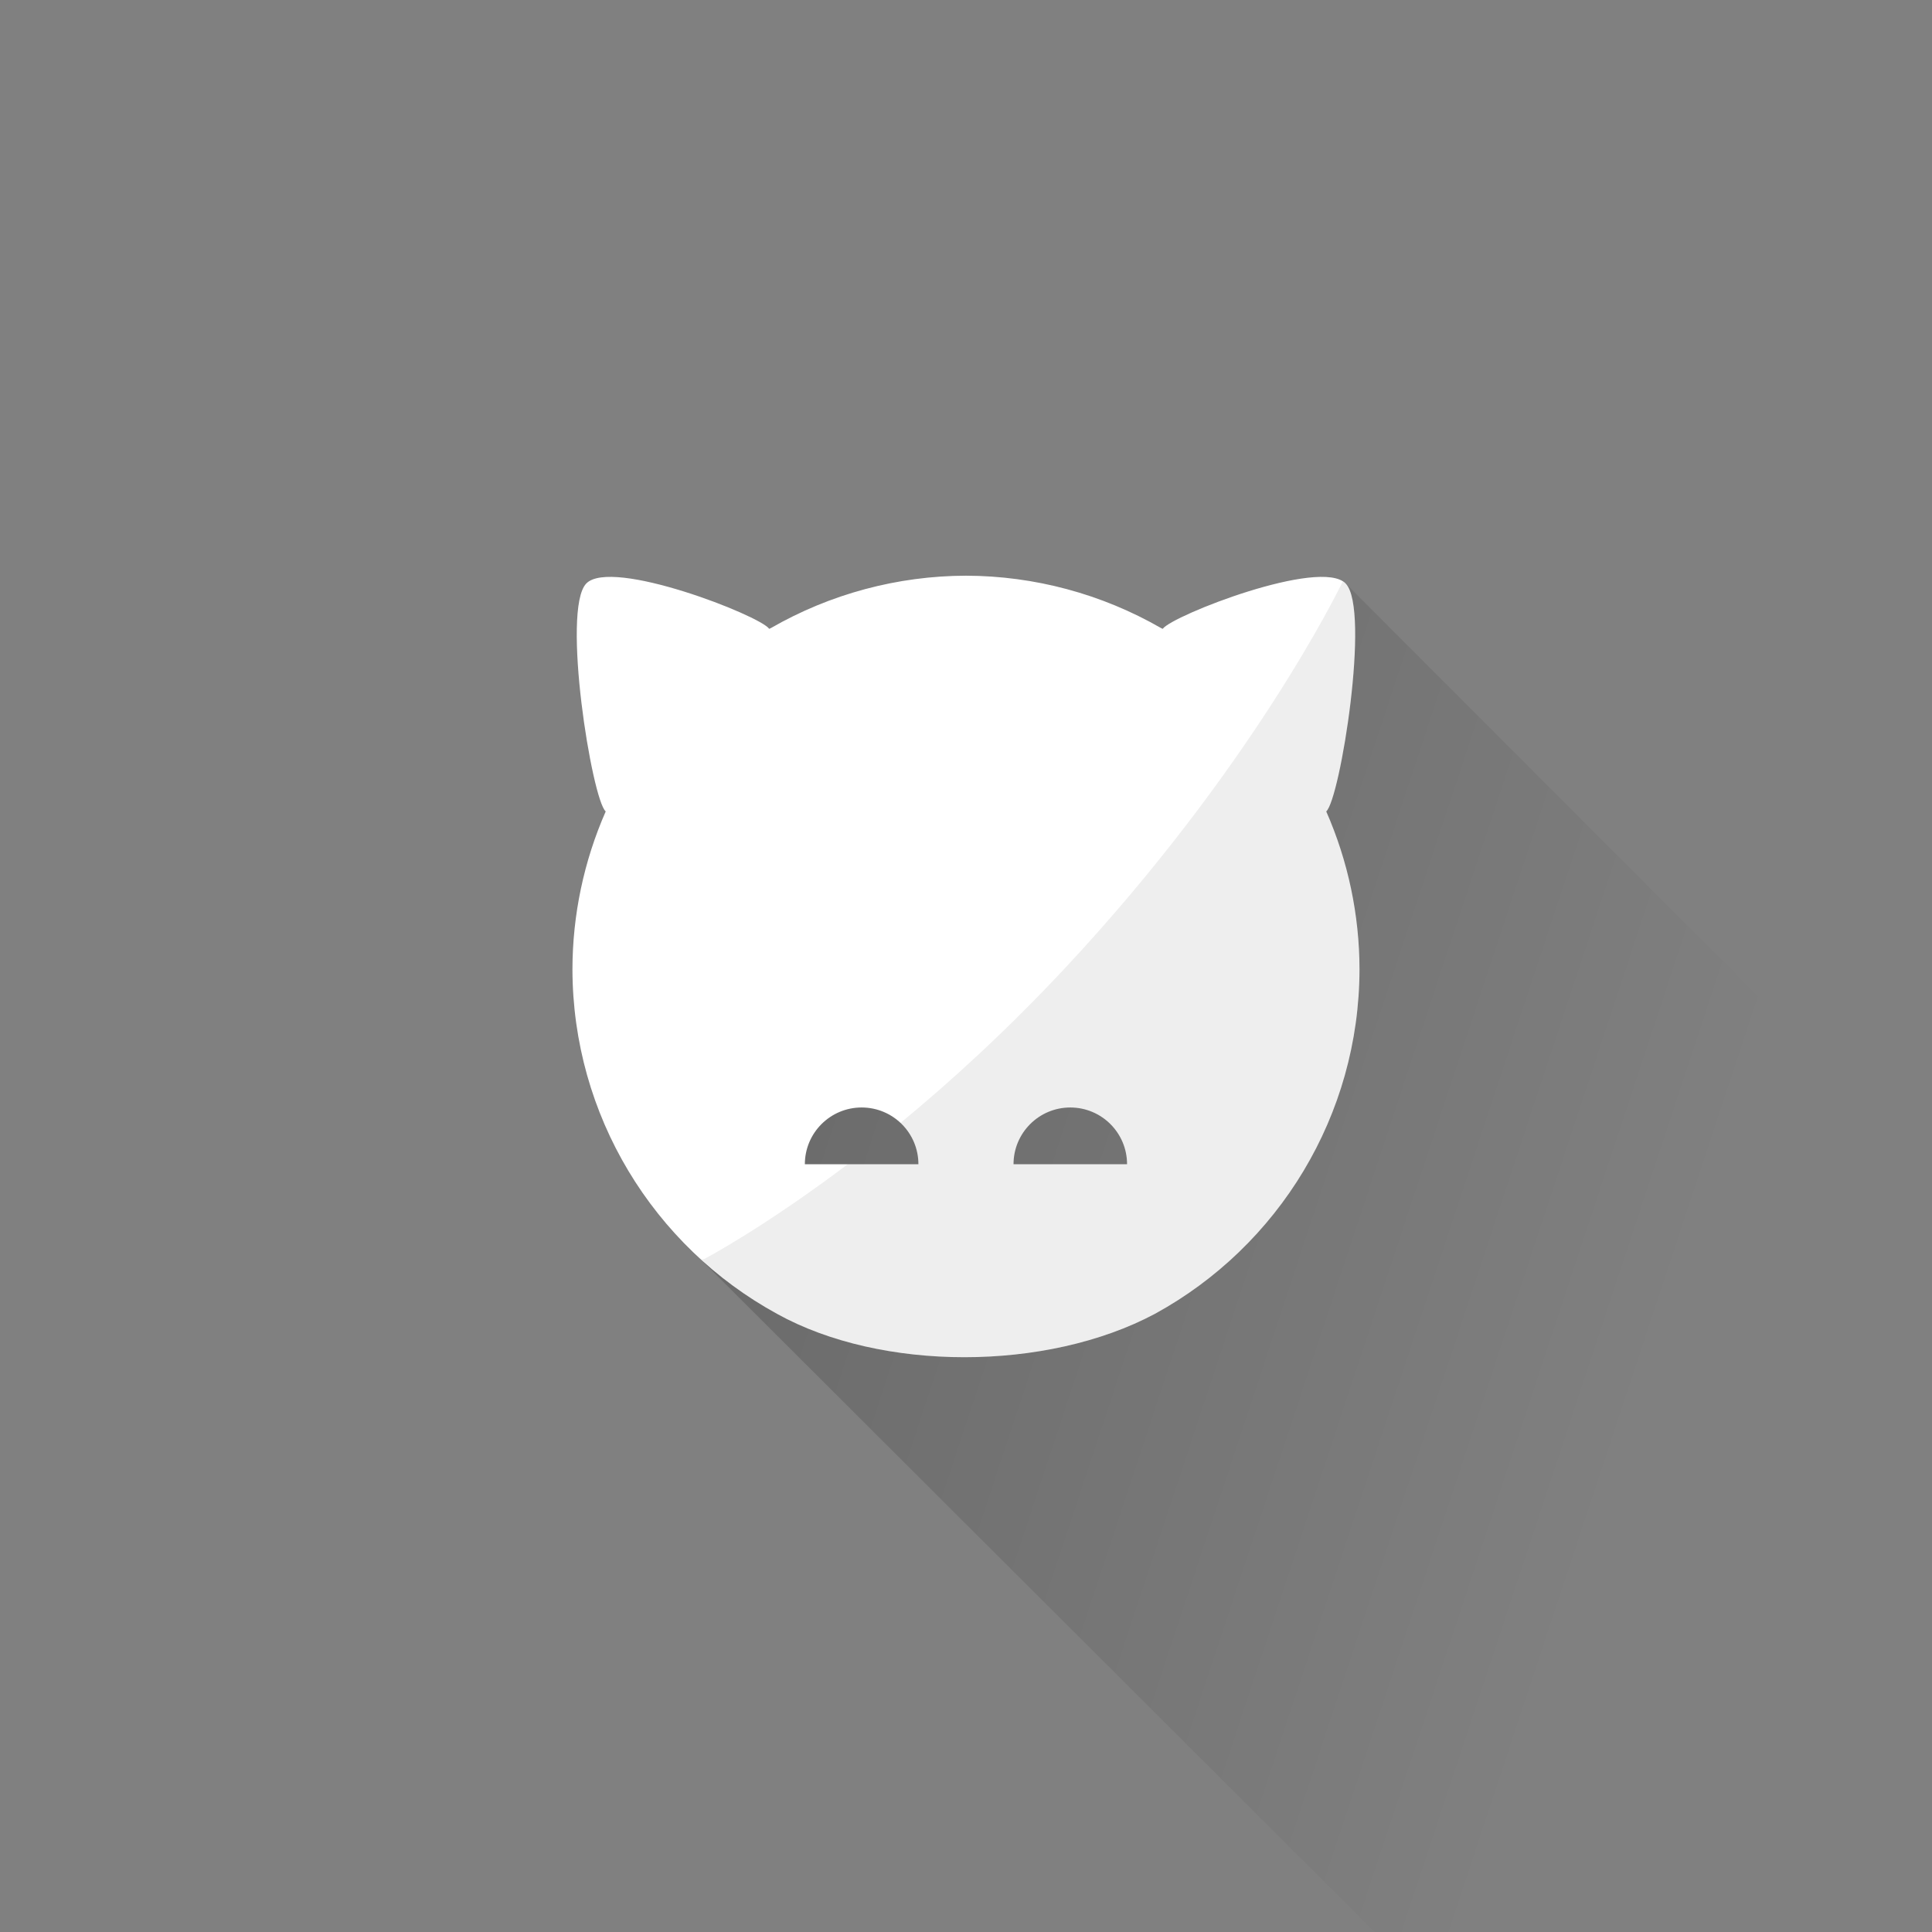 <?xml version="1.0" encoding="UTF-8" standalone="no"?>
<svg
   xmlns:dc="http://purl.org/dc/elements/1.1/"
   xmlns:cc="http://creativecommons.org/ns#"
   xmlns:rdf="http://www.w3.org/1999/02/22-rdf-syntax-ns#"
   xmlns:svg="http://www.w3.org/2000/svg"
   xmlns="http://www.w3.org/2000/svg"
   xmlns:sodipodi="http://sodipodi.sourceforge.net/DTD/sodipodi-0.dtd"
   xmlns:inkscape="http://www.inkscape.org/namespaces/inkscape"
   width="108"
   height="108"
   version="1.1"
   viewBox="0 0 108 108"
   id="svg33"
   sodipodi:docname="ic_launcher_kitty.svg"
   inkscape:version="0.92.3 (2405546, 2018-03-11)">
  <rect x="0" y="0" width="108" height="108" fill="#808080" stroke="none"/>
  <sodipodi:namedview
     pagecolor="#8c8e90"
     bordercolor="#666666"
     borderopacity="1"
     objecttolerance="10"
     gridtolerance="10"
     guidetolerance="10"
     inkscape:pageopacity="0"
     inkscape:pageshadow="2"
     inkscape:window-width="1280"
     inkscape:window-height="971"
     id="namedview35"
     showgrid="true"
     inkscape:zoom="11.313708"
     inkscape:cx="61.731462"
     inkscape:cy="41.837104"
     inkscape:window-x="1358"
     inkscape:window-y="-8"
     inkscape:window-maximized="1"
     inkscape:current-layer="svg33"
     showguides="true"
     inkscape:snap-global="false">
    <inkscape:grid
       type="xygrid"
       id="grid833"
       empspacing="12" />
  </sodipodi:namedview>
  <defs
     id="defs19">
    <linearGradient
       id="linearGradient4219"
       x1="174.15"
       x2="611.88"
       y1="477.17"
       y2="417.74"
       gradientUnits="userSpaceOnUse">
      <stop
         stop-color="#81cd71"
         offset="0"
         id="stop2" />
      <stop
         stop-color="#098c2b"
         offset="1"
         id="stop4" />
    </linearGradient>
    <linearGradient
       id="linearGradient4248"
       x1="347.25"
       x2="347.25"
       y1="691.32"
       y2="461.74"
       gradientUnits="userSpaceOnUse">
      <stop
         stop-color="#0b11bd"
         offset="0"
         id="stop7" />
      <stop
         stop-color="#609fe0"
         offset=".756"
         id="stop9" />
      <stop
         stop-color="#63a4e1"
         offset="1"
         id="stop11" />
    </linearGradient>
    <linearGradient
       id="linearGradient7198"
       x1="35.345"
       x2="90.326"
       y1="69.438"
       y2="87.626"
       gradientUnits="userSpaceOnUse">
      <stop
         offset="0"
         id="stop14" />
      <stop
         stop-opacity="0"
         offset="1"
         id="stop16" />
    </linearGradient>
  </defs>
  <g
     id="g23"
     style="display:inline;opacity:0.185"
     transform="translate(-1.939,-0.25)">
    <path
       d="m 41.102,70.641 50.199,50.102 35.806,-37.879 -49.945,-49.996 -26.8,15.225 z"
       id="path21"
       inkscape:connector-curvature="0"
       style="fill:url(#linearGradient7198);fill-rule:evenodd;stroke-width:0.092"
       sodipodi:nodetypes="cccccc" />
  </g>
  <path
     style="display:inline;opacity:1;vector-effect:none;fill:#ffffff;fill-opacity:1;stroke:none;stroke-width:1.76;stroke-linecap:butt;stroke-linejoin:miter;stroke-miterlimit:4;stroke-dasharray:none;stroke-dashoffset:0;stroke-opacity:1"
     d="m 53.998,32.182 c -3.831,0.01 -7.593,1.021 -10.913,2.932 -0.028,0.016 -0.058,0.022 -0.086,0.038 -0.512,-0.74 -8.832,-3.994 -10.229,-2.53 -1.391,1.458 0.316,12.069 1.09,12.738 -1.222,2.78 -1.855,5.783 -1.86,8.82 0.012,8.169 4.523,15.483 11.439,19.266 5.829,3.231 15.056,3.231 21.119,7e-6 6.916,-3.783 11.428,-11.097 11.439,-19.266 -0.005,-3.037 -0.638,-6.04 -1.86,-8.82 0.773,-0.67 2.481,-11.28 1.09,-12.738 -1.397,-1.464 -9.717,1.79 -10.229,2.53 -0.028,-0.016 -0.058,-0.022 -0.086,-0.038 -3.32,-1.911 -7.082,-2.922 -10.913,-2.932 z m -5.832,29.727 c 1.753,0 3.174,1.421 3.174,3.174 h -6.348 c 0,-1.753 1.421,-3.174 3.174,-3.174 z m 11.664,0 c 1.753,0 3.174,1.421 3.174,3.174 h -6.348 c 0,-1.753 1.421,-3.174 3.174,-3.174 z"
     id="path3786-8"
     inkscape:connector-curvature="0"
     sodipodi:nodetypes="scccccccccscccscccccccc" />
  <path
     style="display:inline;opacity:1;fill:#000000;fill-opacity:0.07;stroke:none;stroke-width:1.76;font-variant-east_asian:normal;vector-effect:none;stroke-linecap:butt;stroke-linejoin:miter;stroke-miterlimit:4;stroke-dasharray:none;stroke-dashoffset:0;stroke-opacity:1"
     d="M 75.057 32.512 C 74.768 33.11 69.925 42.984 59.584 54.066 C 56.313 57.572 53.151 60.454 50.334 62.775 C 50.95 63.354 51.34 64.172 51.34 65.084 L 47.385 65.084 C 42.624 68.676 39.375 70.375 39.375 70.375 L 39.201 70.408 C 40.481 71.574 41.897 72.603 43.439 73.447 C 49.269 76.678 58.494 76.678 64.557 73.447 C 71.473 69.664 75.984 62.349 75.996 54.18 C 75.991 51.143 75.359 48.141 74.137 45.361 C 74.91 44.691 76.618 34.079 75.227 32.621 C 75.183 32.575 75.113 32.548 75.057 32.512 z M 59.83 61.91 C 61.583 61.91 63.004 63.331 63.004 65.084 L 56.656 65.084 C 56.656 63.331 58.077 61.91 59.83 61.91 z "
     id="path3786" />
</svg>
